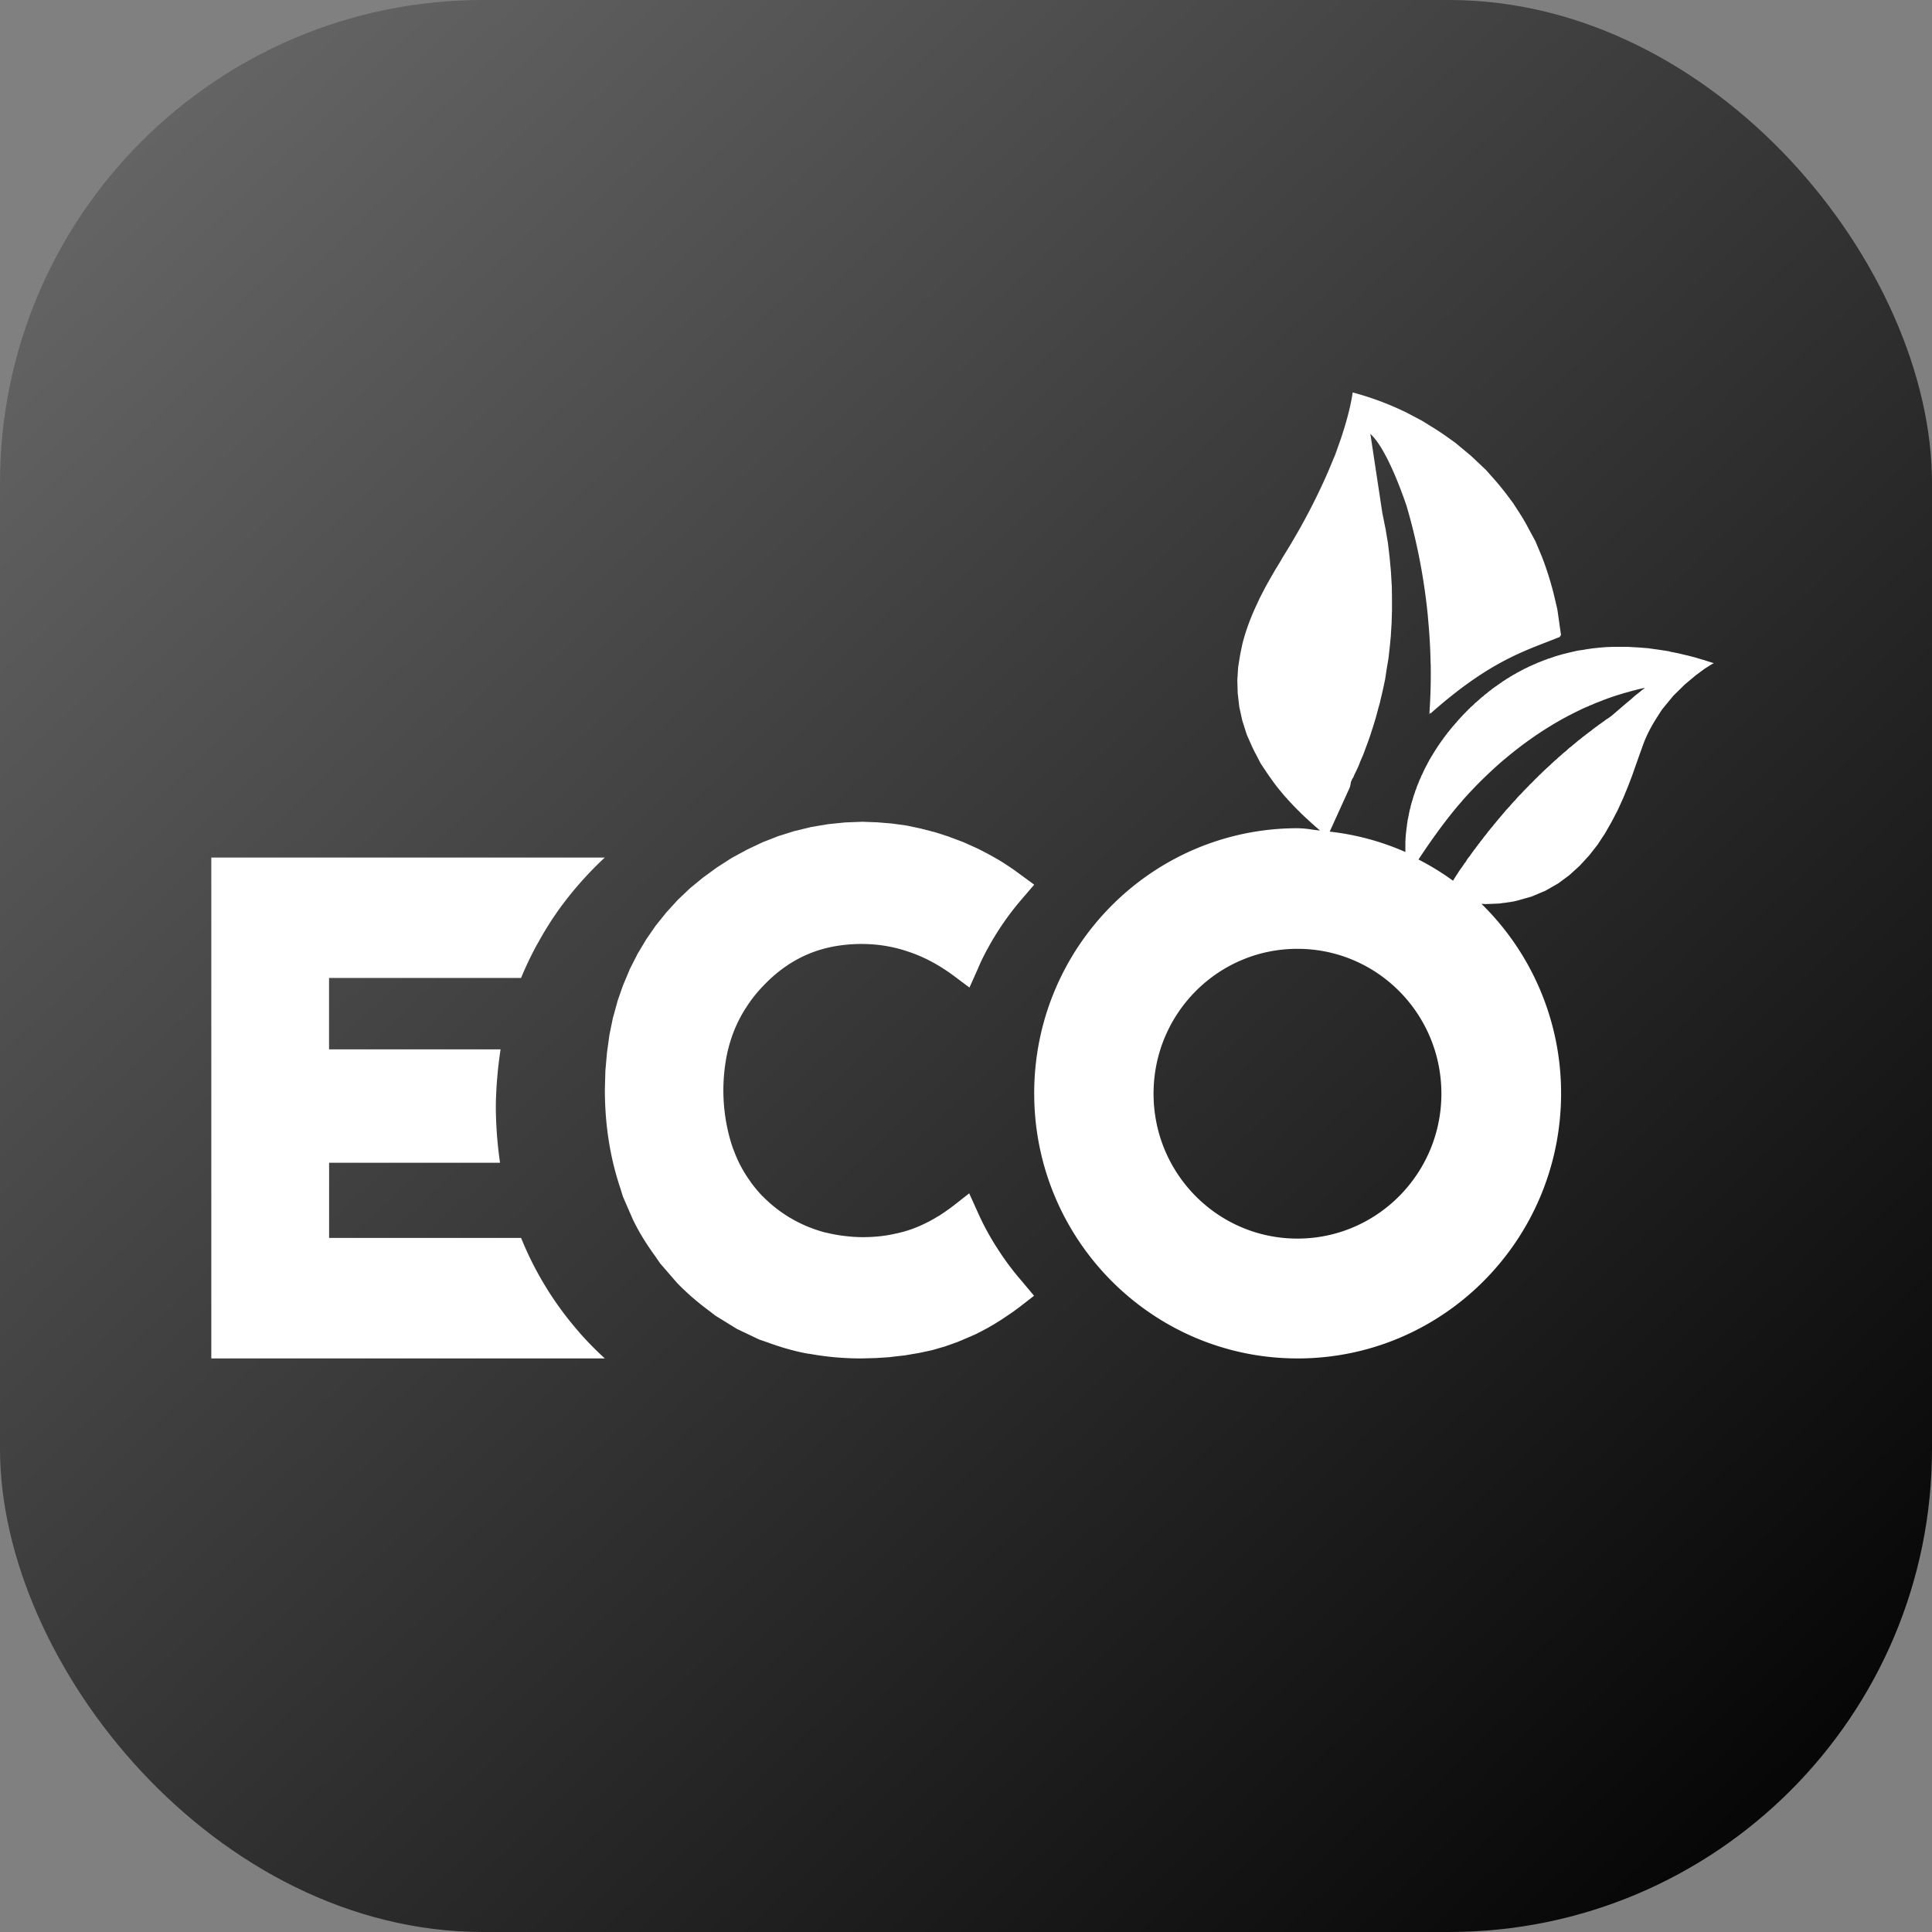 <svg fill="none" xmlns="http://www.w3.org/2000/svg" viewBox="0 0 64 64"><rect x="0" y="0" width="64" height="64" fill="#808080" stroke="none"/><g clip-path="url(#clip0_132_33615)"><rect width="64" height="64" rx="16" fill="url(#paint0_linear_132_33615)"/><path fill-rule="evenodd" clip-rule="evenodd" d="M56.764 21.969h-.004l-.005-.005-.004-.004h-.004l-.013-.004h-.005l-.008-.005h-.013l-.005-.004-.008-.005h-.005l-.008-.004h-.013l-.013-.004-.005-.005h-.008l-.013-.004-.005-.004h-.008l-.013-.005-.013-.004h-.005l-.004-.005h-.014l-.008-.004-.004-.004s-.008-.005-.013-.005h-.009l-.013-.004-.004-.004h-.013l-.005-.005h-.004s-.004-.004-.009-.004h-.008l-.007-.004-.01-.005c-.005 0-.014-.004-.014-.004h-.008l-.01-.004a.024.024 0 0 1-.008-.005h-.017l-.009-.004-.234-.07-.252-.066-.022-.004-.274-.066-.282-.056a.546.546 0 0 1-.043-.014l-.308-.048-.317-.044a.13.13 0 0 0-.022-.004.126.126 0 0 1-.022-.004l-.339-.027-.373-.021h-.447l-.235.008-.234.018-.24.026-.238.035c-.004 0-.009 0-.013.005l-.243.035-.243.056-.252.062-.256.074-.017.009-.018.004-.021.009-.018.004-.017.009-.022.004-.022.01-.021.008s-.022.004-.03.009h-.005l-.017.004-.018.009-.022.004-.013.009a.17.17 0 0 1-.056.017.162.162 0 0 1-.04.018h-.008l-.017.009-.013.004-.017.009-.018.004-.013.009h-.004l-.005.004h-.013l-.004.005h-.004l-.018.008c-.008.005-.017.008-.026.011l-.026.011h-.008l-.014.005-.006.003c-.008.003-.017.007-.024.014l-.003.001c-.012.004-.024.008-.036.017a.279.279 0 0 1-.035.013l-.004.004-.017.005-.014.004-.013.009h-.004a.202.202 0 0 1-.03.013l-.005.004c-.004.005-.009.005-.009.005h-.004l-.004.004h-.005l-.004.004h-.009a.201.201 0 0 1-.043.022l-.009.004-.017.005-.013.008-.014.005c-.005.005-.008.008-.013.008l-.004.005c-.005 0-.005.004-.005.004h-.008l-.008.005-.005.004h-.004l-.009.004-.004.005-.017.004-.009.004-.008.009h-.005l-.017.008h-.009l-.004.005-.013.004-.009.009-.013.008-.009.005h-.008l-.005.004-.008.004h-.005l-.004.005-.008.004-.005.005-.013.004-.013.009-.013.004-.013.009-.013.009-.009.004-.004.004a.01.01 0 0 0-.004.001h-.002a.028.028 0 0 1-.011.004l-.009.004-.004.004c-.004 0-.008.004-.012.007l-.002.002h-.004l-.004.004h-.005l-.004.005-.01.004h-.003a.046.046 0 0 0-.009.004l-.008.005-.014.013-.013.005-.008.004-.009.009a.446.446 0 0 1-.017.007c-.01.005-.018.009-.026.015h-.004l-.009.008h-.004l-.009.005-.009.004-.008.004-.004.005-.009.004-.008.008-.013.01-.014.004-.013.008-.013.004-.013.01-.009.008-.013.008-.004.005-.013.004-.004.004-.009.005c-.005.005-.011.008-.017.011a.118.118 0 0 1-.028.015c-.008.005-.015.008-.02.013l-.009.005-.013.013h-.004c-.005.004-.009.008-.013.008l-.005.005-.017.008-.004.005a.07.07 0 0 1-.03.017.073.073 0 0 0-.022.018l-.01.006a.098.098 0 0 0-.02.016h-.005l-.008.004-.005.009-.008.004-.01.005c-.01.003-.019.011-.024.016l-.001.001-.009.009-.008.004-.009.005-.004.004-.009.004-.009.009-.008.004-.005.005-.013.008-.013.009-.013.009-.008.008-.014.009-.008.009-.013.004-.014.009c-.004.005-.008.008-.013.008v.005l-.008.004-.009.005-.008.004-.005.009-.008.004-.009.005-.009.008-.013.009-.013.008-.013.01-.008.008-.01.008-.006.005c-.002.002-.004.004-.006.004l-.013.013-.005.004-.008.005h-.005l-.008.004-.004.005-.009.008-.004.005-.009.004-.004.004-.018.014-.008.008-.009.005-.004.004-.008.009-.009.009-.004.004a.144.144 0 0 0-.03.022c-.01.004-.014.009-.014.009l-.004.004-.004.004a.06.06 0 0 0-.018.013l-.008.01-.014.004-.004.004-.013.013-.009.013-.013.009-.008.008-.013.009-.013.009-.013.008-.01.009-.008.009-.004.008-.009.005-.008.004-.005.005-.004.004-.009.004-.004.009-.009.004-.008.01-.013.012-.013.013-.014.01-.013.008-.008.013-.013.009-.009.008-.013.009-.005.009-.004.004-.008.004-.01.005-.004.008-.008.005-.005.004-.013.013-.017.014-.01.013-.012.013-.013.008-.013.014-.013.013-.014.013-.004.004-.009.005c-.002.005-.007.01-.012.013a.104.104 0 0 0-.01.008v.001c-.004.005-.008.008-.012.008l-.018.018-.017.022-.022.017-.017.018-.018.017-.017.022-.022.017-.017.018a.113.113 0 0 0-.01.013l-.012.013-.013.009-.013.013-.004.007-.002.003-.002.003-.014.009-.017.022-.008.004a.447.447 0 0 0-.018.02l-.026.028-.002.003-.006.006-.005.004-.004.004-.004.01-.01.004-.003.004-.005.008-.008.005-.009.013-.013.013-.008.013-.014.009-.008.013-.013.009-.009.013-.009.013-.008.009-.004.009-.009.004-.008.009-.005.004-.004.009-.008.004-.005.014-.009.008-.017.014-.004.008-.005.004-.004.005-.009.013-.008.009-.009.008-.008.009-.009.013-.004.008-.009.005-.004.004-.01.009c0 .004-.003.009-.003.009a.023.023 0 0 0-.004.005c-.001.002-.002.003-.005.003l-.005.009-.013.013-.008.009-.009.013-.013.013-.009.013-.008.014-.013.008-.009.013-.003.005c-.002.003-.004.006-.01.009l-.009.008v.005l-.004.004v.004l-.009.005v.009l-.008.004-.009.014-.008.013s-.005.004-.013.004l-.01.018-.012.017-.013.013-.009.018-.013.017-.017.018-.005.004-.004.009-.004.008a.239.239 0 0 0-.03.04s-.005.009-.009.013l-.009.004-.008.01-.005.012-.008.009-.005.013-.008.009-.005.008-.008.009-.004.009c-.01.01-.016.018-.023.027a.164.164 0 0 1-.017.02l-.004.014-.008.009-.005.009-.004.004a.061.061 0 0 0-.008.013l-.014.013-.004.009-.004.009-.009.008-.004.005-.009.022-.004.004-.009.009-.004.009-.005.008-.008.009-.009.008-.004.01-.004.008-.005.004-.004.009-.004.009-.009.008c0 .004-.004.009-.004.009l-.005.009-.008.008-.004.009-.005.013-.004.005-.008.008-.009.01v.007l-.009.014-.013.017-.004.009a.087.087 0 0 1-.007.011l-.007.01-.008.018-.013.018-.013.013-.008.017-.005.009-.004.013h-.005l-.004.009v.004l-.004.009-.005.004-.004.009h-.004v.013l-.009.005-.009.008-.004.009-.004.013-.005.009-.008.008v.005l-.005.004-.004.009v.004l-.004.005-.005.004v.004l-.004.005-.004.013-.01.009-.003.004s-.005.013-.01.017l-.004.01-.004.008v.009a.053.053 0 0 0-.013.008v.014c-.004.003-.006.007-.008.01-.002.005-.004.01-.01.011l-.008.018-.004.009-.004.013c-.005 0-.005.004-.005.004l-.008.014v.004l-.004.013-.004.004-.005.005-.004.004-.004.014v.008h-.005l-.004.013-.009.01-.004.008c0 .007-.005.01-.01.014l-.001.002-.002.001v.005l-.004.013-.005.009-.004.008-.004.005-.005.009-.008.017-.005.013-.008.018-.01.017-.008.014-.008.017-.004.018-.01.013-.003.009v.004l-.005.009-.004.008-.004.009-.005.009v.004s-.004.004-.004.009l-.02.037a1.055 1.055 0 0 0-.02.037v.008h-.004v.01l-.004.004-.004.013v.004l-.005.009-.004.008-.004.009-.005.009v.004l-.004.008-.004.014-.009.008v.005l-.004.008-.005.009-.004.008v.01l-.004.008-.005.004-.004.014v.008l-.004.005-.005.008-.004.01v.008l-.004.008-.005.013c-.004.005-.004.014-.004.014l-.009.008-.004.009v.009c-.005.004-.005.009-.005.009l-.004.004v.013l-.004.004-.005.005v.009l-.004.008-.004.013-.005.014-.004.008-.004.018-.005.013-.004.013-.004.014-.005.008-.004.013-.004.009-.005.004-.004.008v.014l-.004.004-.005.005v.008l-.004.014-.004.008v.01l-.005.012-.004.009-.004.008-.005.014v.008l-.004.009v.009l-.004.004v.005c-.003.002-.004.005-.005.009l-.001.004a.015.015 0 0 1-.003.004l-.004.004v.005l-.004.013-.005.009v.004l-.013.053-.004.004v.009l-.005.004v.009l-.004.009v.008l-.004.009v.013l-.005.008-.004.01v.008l-.004.009v.008l-.004.009-.01.009v.021l-.004.005v.004l-.004.009v.004l-.004.009-.005.008v.018l-.004.013-.004.013-.005.018-.004.013-.004.017-.005.018v.017l-.004.013-.004.018-.005.013-.004.014v.013l-.009.013-.004.017v.01l-.004.008v.022l-.005.008-.004.014v.008l-.004.013v.009l-.005.009v.021l-.004.01v.012l-.004.005v.013l-.005.009v.013l-.001.006-.012.055v.013l-.004.005v.004l-.005.009v.004s0 .013-.004.018v.008l-.004.013v.018l-.005.013v.013l-.004.013v.014l-.004.017v.013l-.005.018v.013l-.004.017-.004.018v.04l-.005.013v.013l-.004.009v.021l-.004.014v.03h-.005v.031l-.004.013v.022l-.004.013v.048l-.009.014v.04l-.004.012v.035l-.004.018v.052l-.005.014v.078l-.004.014v.362a8.521 8.521 0 0 0-2.507-.675l.672-1.48.035-.178.005-.009.036-.081c.005-.011.013-.02.021-.031l.01-.012.036-.089.066-.135.073-.155.067-.174.085-.193.078-.21.085-.228.073-.209.014-.045a.437.437 0 0 0 .01-.032l.073-.224.085-.278.079-.295.066-.236c.006-.042.019-.088.03-.135l.061-.26.073-.34.054-.352.061-.364.042-.379.037-.379v-.023l.024-.39.012-.411v-.43l-.006-.386-.003-.043a.424.424 0 0 1-.003-.042l-.024-.406-.043-.457-.054-.464-.079-.468-.097-.483-.007-.028-.4-2.643c.437.4.883 1.463 1.197 2.38.262.885.562 2.154.71 3.679v.02c.046.48.08.982.088 1.51l.004.028v.02a18.72 18.72 0 0 1-.046 1.658l.027-.058v.001l.01-.017-.005.05c1.758-1.562 2.873-1.993 3.867-2.377.148-.057.293-.114.437-.172l-.01-.03.038-.017-.122-.857-.121-.516c-.109-.429-.239-.84-.39-1.229l-.218-.52-.217-.399a6.1 6.1 0 0 0-.317-.546l-.209-.323-.135-.18a9.174 9.174 0 0 0-.577-.704l-.182-.206-.495-.467-.521-.434-.196-.14c-.2-.144-.404-.28-.612-.406l-.29-.18-.513-.271A9.79 9.79 0 0 0 44.808 13c-.004.048-.074.599-.395 1.548l-.178.503-.243.582a20.621 20.621 0 0 1-1.155 2.257c-.067.117-.148.25-.23.384a27.76 27.76 0 0 0-.14.228l-.025.048-.074.123-.074.122-.004.004v.009l-.005.004h-.004v.005l-.013.017-.013.018-.004.013v.005l-.005.004v.004a.119.119 0 0 0-.019.027l-.007.013a2.017 2.017 0 0 1-.035.061c-.004 0-.008.009-.008.009v.004l-.005.008-.008.014-.008.013-.005.013-.01.017-.007.01-.005.004-.004.008-.004.005s-.005.008-.005.013l-.004.008-.004.009-.009.013c0 .005-.009.013-.009.013l-.004.009-.004.008-.005.01-.004.004-.009.013v.005l-.004.004-.004.009-.005.008-.004.005v.004l-.004.005-.005.008-.004.009-.004.008v.005l-.005.004-.004.009-.004.009-.005.008-.004.004-.005.005-.008.013v.004l-.004.009-.004.004-.005.004v.009l-.004.009-.009.009v.008l-.004.004c-.009.018-.018.035-.03.053l-.005.008-.004.005-.005.009v.008h-.004l-.004.009-.005.009v.004l-.004.007-.004.006-.174.337-.083.18c-.2.423-.373.87-.49 1.342l-.074.358-.065.411-.026.425.013.433.052.446.1.455.147.463.122.276c.056.127.113.253.186.384l.152.294.191.288c.157.227.318.46.517.69l.009.01.008.008v.005l.005.004.004.009c.002 0 .003 0 .004.002l.005.002.004.005.004.008.009.009.004.008.005.005.004.004.004.004.009.01.008.008.005.009h.004s.004.008.009.013l.004.004a.133.133 0 0 0 .035.035c.004.009.013.018.022.026l.004.005a.136.136 0 0 1 .026.035l.009.009.008.004.009.009.004.004.004.009.005.004.004.005.004.004.005.004.004.005.004.004.005.009.008.004.004.009c.007.004.012.01.018.017a.446.446 0 0 1 .034.035c.01.012.02.022.03.03 0 .005.004.008.008.012l.002.002h.004l.004.009.005.004.008.009.009.008.004.005.004.004.009.009.004.004.009.01.004.003.009.009.004.004.005.009.008.004.005.005.004.004.004.004v.005h.005l.004.004.004.009h.005l.008.008.005.009.01.01c.007.005.013.01.016.016l.009.005.004.008s.009.005.013.009l.013.013.004.004.005.005.004.004.004.004.009.01.008.008.009.008.009.009.004.009.009.004.021.022.005.004.004.005.005.004.004.005.004.004.005.004h.004l.008.009.005.009a.05.05 0 0 0 .013.008l.004.005a.058.058 0 0 0 .005.004c.005.003.01.007.013.013l.004.009.009.004.008.009a.38.38 0 0 0 .009.008h.004l.005.005.004.004.004.004v.005h.005a.129.129 0 0 1 .007.008c.005.006.008.01.014.014.003.005.008.007.012.009a.021.021 0 0 1 .006.004v.004l.004.004.018.014.017.013.005.008h.004l.004.01.005.004.004.004.004.004h.005l.013.013.008.005a.058.058 0 0 1 .007.009l.007.008.008.005.009.013a.098.098 0 0 1 .011.007.105.105 0 0 0 .01.006v.005a.162.162 0 0 1 .031.026l.013.009v.004a.145.145 0 0 0 .012.01l.01.008.004.004.009.004c.017.018.03.031.065.062l.015.013.015.013.004.004.018.013.013.014h.004a.284.284 0 0 1 .01.01c.008.01.018.02.038.033l.013.009.008.013.012.01a5.432 5.432 0 0 1-.276-.034 3.353 3.353 0 0 0-.462-.042c-4.82 0-8.727 3.932-8.727 8.782S38.167 45 42.986 45c4.82 0 8.727-3.932 8.727-8.782a8.77 8.77 0 0 0-2.635-6.274h.046l.104.005.113-.005.104-.004.109-.005.108-.004.1-.013.022-.005.017-.004h.044l.021-.005.018-.004h.021l.026-.004.018-.005h.017l.017-.004.022-.004h.022l.013-.005c.014 0 .026-.003.04-.006l.008-.003h.013l.026-.004.022-.004.017-.005.017-.004.022-.004.017-.005.018-.004.499-.14.456-.193.42-.24.361-.267a.098.098 0 0 0 .016-.013.089.089 0 0 1 .015-.013l.326-.298.308-.336.004-.004.278-.355.247-.376.222-.39.2-.384.177-.39.157-.38.139-.362.121-.346.083-.232c.026-.078.057-.162.085-.24l.05-.136v-.009l.003-.008.01-.013v-.009l.003-.004.005-.018.004-.004v-.008c.117-.32.27-.604.434-.866l.191-.298.378-.46.382-.375.356-.298.295-.219.213-.135.1-.057-.008-.005-.006.01ZM42.98 41.03c-2.635 0-4.767-2.147-4.767-4.801 0-2.655 2.132-4.798 4.767-4.798 2.636 0 4.768 2.147 4.768 4.798 0 2.65-2.137 4.801-4.768 4.801Zm11.488-18.222-.07.048-.087.074c-.004.005-.008.005-.008.005l-.127.1-.151.132-.187.157-.204.175-.235.202-.034.026-.03.022-.031.021-.035.027-.03.017-.035.022-.035.026-.026.022a.065.065 0 0 0-.017.013h-.005l-.004.005-.009.008H53.1l-.03.027-.035.022-.026.021-.035.022-.03.022-.031.026-.03.022-.035.022h-.005v.005l-.004.004h-.004l-.005.004-.004.005-.004.004-.03.022-.031.022-.03.026-.03.026-.031.022-.035.022-.03.026-.035.026-.03.022-.031.026-.03.022-.035.026-.026.022-.035.026-.026.026-.034.022-.005.005h-.004v.004h-.004v.005l-.005.004h-.008l-.06.052-.062.053-.06.048-.061.053-.065.048-.057.052-.06.057-.062.048a1.252 1.252 0 0 0-.077.068l-.035.032-.01.005-.02.022-.005.004-.035.026-.03.03-.031.032-.06.048-.057.052-.057.053-.052.052-.056.048-.061.057-.057.053-.056.052-.026.026-.026.027-.026.026-.03.026-.027.026-.026.027-.026.026-.026.026-.056.053-.048.052-.052.053-.057.052-.048.053-.052.052-.052.053-.056.057-.048.052-.043.048-.052.048-.048.053-.048.052-.043.053-.048.048-.048.052-.021.027-.022.021-.021.027-.022.026-.022.026-.03.026-.022.031-.003.003-.003.004a.07.07 0 0 1-.025.02l-.039.047-.039.049-.039.043-.039.048-.043.048-.035.044-.022.026c-.022.022-.039.044-.056.066l-.004.004-.005.005v.004h-.004v.004l-.005.005-.004.004h-.004l-.013.022-.022.026-.013.018-.004.004-.022.022-.018.022-.017.026-.008.009-.018.022-.022.026-.017.018-.017.021-.018.022-.017.022-.017.022-.022.026-.005.005a.15.15 0 0 0-.03.043l-.073.09-.057.072c-.004.004-.007.01-.01.016l-.003.006h-.005l-.004.009-.01.015a.107.107 0 0 0-.012.015l-.013.009-.005.013-.016.02c-.009.01-.017.018-.023.028l-.004.005-.017.026-.005.005a.134.134 0 0 1-.034.039l-.013.022-.013.017-.014.018-.013.017-.017.027-.017.017-.005.008-.013.018-.017.026c-.01.008-.018.018-.025.027l-.014.017-.004.013-.014.018-.013.017h-.004l-.013.017-.005.014a.102.102 0 0 0-.017.026l-.004.004-.005.005h-.004l-.004.004v.004l-.005.005v.004l-.026.04-.026.034-.03.035-.026.035-.026.04-.026.044-.026.04-.035.038-.009.018-.008.017-.017.018-.009.017-.013.018-.013.017-.013.022-.018.022-.07.1-.064.101-.06.092-.057.092-.021.034a8.65 8.65 0 0 0-1.144-.703c.263-.4.86-1.282 1.456-1.95v-.005l.004-.004a14.24 14.24 0 0 1 1.385-1.36h.004c.53-.45 1.13-.884 1.793-1.264.061-.035.122-.07.196-.11.195-.104.395-.205.625-.314l.026-.01.013-.008a.06.06 0 0 0 .018-.006l.004-.002.004-.005.026-.008.017-.009a.173.173 0 0 0 .01-.004l.004-.002c.01-.004.02-.008.034-.011l.018-.009.008-.004v-.005a1.499 1.499 0 0 0 .2-.083l.032-.011.008-.004a.134.134 0 0 1 .008-.003c.03-.01.06-.023.091-.035l.091-.035h.005v-.004h.008l.005-.005h.004l.004-.004.01-.003c.14-.052.28-.103.424-.15h.005l.008-.004h.004l.009-.005h.008l.005-.004h.008l.004-.005.022-.004.017-.004.022-.009.017-.004.005-.005c.022-.003.04-.008.059-.015l.023-.007.009-.004h.009l.004-.004.017-.005h.005l.004-.004.013-.005.03-.004.018-.004.004-.005.015-.003.094-.023.008-.004.005-.005h.004l.008-.004h.01l.02-.004.01-.005h.008c.04-.013.074-.022.113-.03h.008l.018-.005.017-.009h.022l.004-.004.008-.004h.01l.008-.005h.008l.01-.004.03-.004.008-.005.187-.04-.022.023.004-.001Z" fill="#fff"/><path d="m33.04 41.354-.009-.014-.013-.017a8.696 8.696 0 0 1-.634-1.177l-.278-.615-.513.403a8.166 8.166 0 0 1-.484.34l-.02.009-.009.004a4.2 4.2 0 0 1-.45.248c-.302.15-.626.261-.97.332h-.005c-.34.08-.702.115-1.08.115-.215 0-.429-.017-.635-.044h-.009a5.252 5.252 0 0 1-.605-.115h-.008a4.55 4.55 0 0 1-1.115-.464l-.008-.01-.017-.004a4.544 4.544 0 0 1-.93-.734h-.004a4.835 4.835 0 0 1-.378-.456v-.005a4.154 4.154 0 0 1-.572-1.08l-.004-.008-.004-.004a5.484 5.484 0 0 1-.173-.602l-.004-.009v-.009a6.004 6.004 0 0 1-.063-2.314v-.018l.004-.013c.11-.62.324-1.182.648-1.69l.004-.005.004-.004c.16-.257.35-.5.572-.73.66-.699 1.425-1.133 2.309-1.305l.012-.004h.009a5.15 5.15 0 0 1 .925-.085c.546 0 1.067.085 1.576.262h.009l.004.004c.509.173 1 .438 1.471.788l.522.39.273-.611a6.9 6.9 0 0 1 .345-.708 9.365 9.365 0 0 1 1.119-1.615l.407-.474-.5-.367-.164-.12-.169-.115-.168-.11-.168-.106h-.004l-.177-.102-.177-.097-.176-.093-.185-.093-.454-.204-.459-.172-.017-.009-.454-.146-.48-.124-.479-.102-.483-.066-.488-.04-.492-.018-.568.022-.567.058-.555.093-.543.132h-.008l-.535.168-.525.204-.521.248-.505.274-.488.314-.462.336-.437.359-.404.385-.374.411-.35.434-.315.456-.29.486-.252.496-.202.482c-.008.022-.021.049-.03.071l-.172.495-.151.549c0 .005-.005.013-.005.013l-.117.567-.076.553c-.004.026-.009.053-.009.08l-.05.561-.017.624c0 1.195.181 2.292.522 3.297l.075.247.341.783.03.058c.197.398.437.774.698 1.133l.164.239.555.641c.332.346.69.65 1.06.925l.218.168.66.407c.017.009.03.018.042.027l.745.354.281.097c.42.155.854.283 1.308.368l.025.004.067.008c.539.098 1.107.151 1.703.151l.496-.013.467-.031.017-.005.467-.053.441-.075c.013 0 .021-.005.03-.005l.429-.092.428-.124.412-.146.396-.168.202-.089.201-.102.206-.11.207-.12.214-.133.206-.137.215-.146.21-.155.479-.372-.395-.473a9.043 9.043 0 0 1-.82-1.097ZM19.19 44.14l-.003-.009-.005-.004a10.979 10.979 0 0 1-1.92-3.12h-6.36v-2.49h5.662a13.452 13.452 0 0 1-.139-1.804c0-.312.017-.645.042-.97l.004-.02v-.014c.025-.329.067-.649.11-.947H10.9v-2.366h6.361c.156-.38.333-.749.526-1.103l.009-.013.008-.013c.194-.355.404-.701.632-1.026l.004-.004v-.004a11.628 11.628 0 0 1 1.595-1.826H7V45h13.037a10.87 10.87 0 0 1-.846-.86Z" fill="#fff"/></g><defs><linearGradient id="paint0_linear_132_33615" x1="61.846" y1="64" x2="-4.1" y2="-4.205" gradientUnits="userSpaceOnUse"><stop stop-color="currentColor"/><stop offset="1" stop-color="currentColor" stop-opacity=".1"/></linearGradient><clipPath id="clip0_132_33615"><path fill="#fff" d="M0 0h64v64H0z"/></clipPath></defs></svg>
